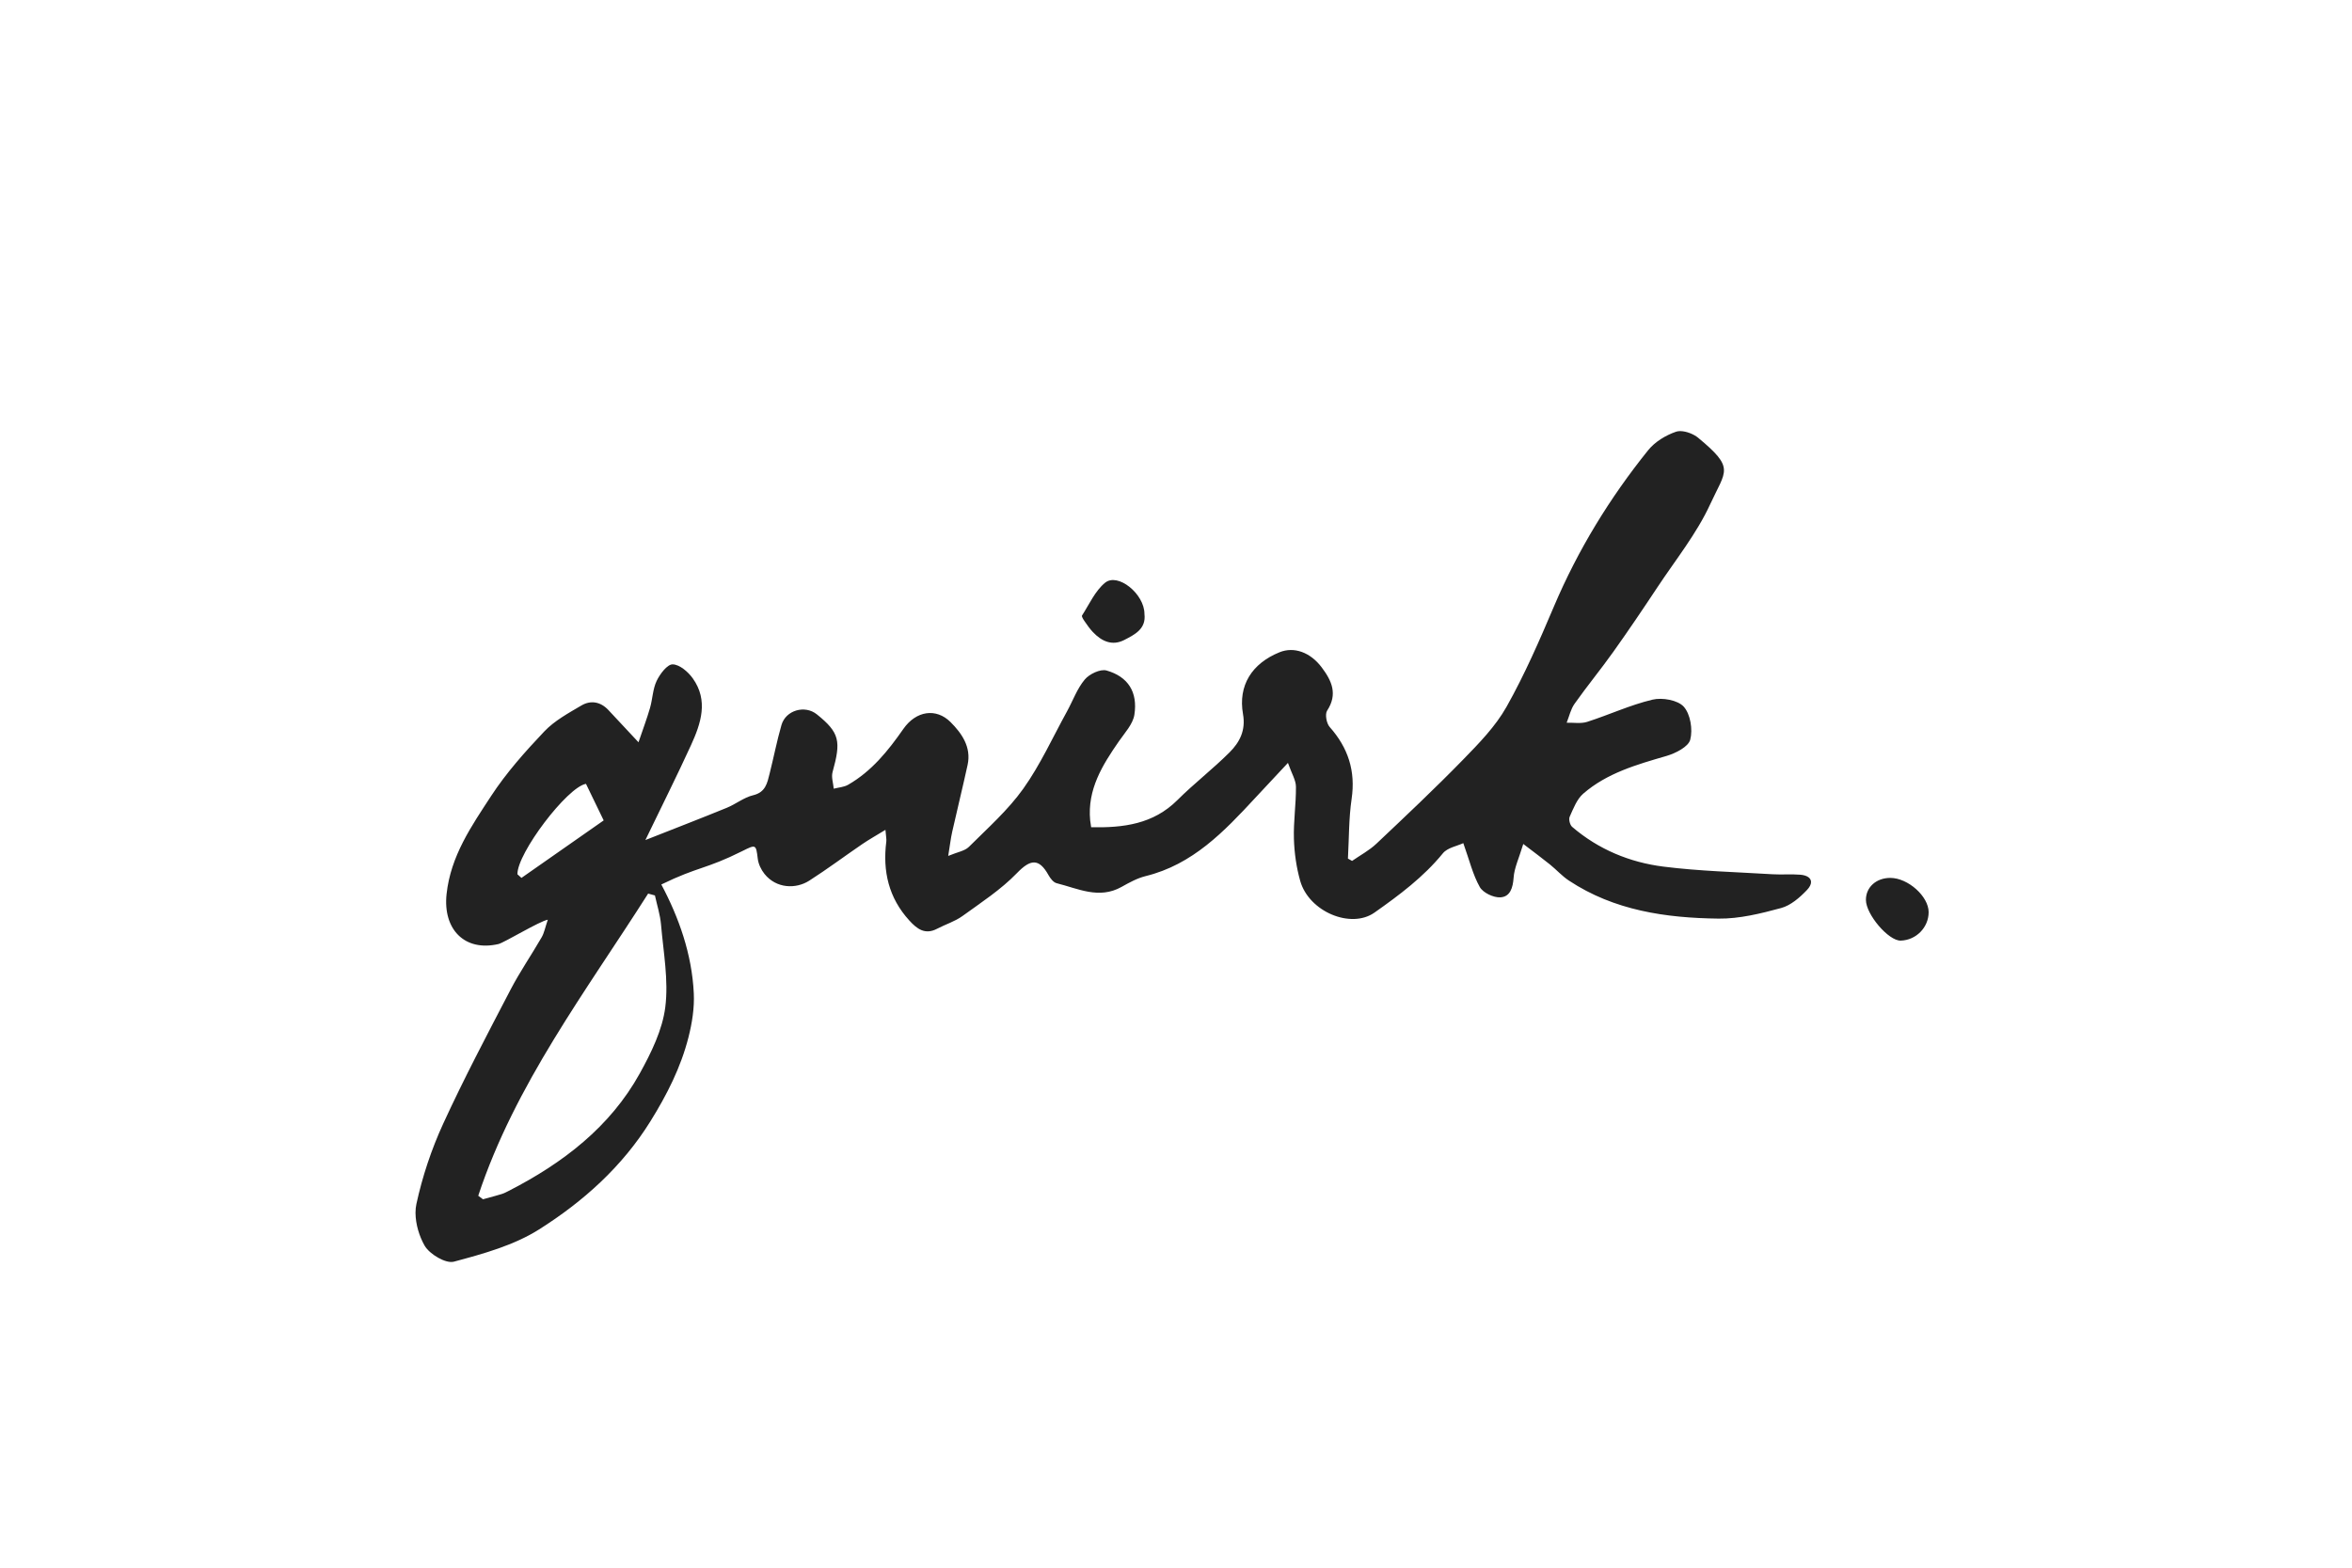<?xml version="1.0" encoding="UTF-8"?>
<svg width="300px" height="200px" viewBox="0 0 300 200" version="1.1" xmlns="http://www.w3.org/2000/svg" xmlns:xlink="http://www.w3.org/1999/xlink">
    <title>Quirk</title>
    <defs>
        <path d="M53,154.759 L53,154.685 C53.002,154.307 53.038,153.941 53.113,153.597 C53.874,150.099 55.032,146.62 56.528,143.362 C59.188,137.568 62.173,131.92 65.119,126.261 C66.314,123.968 67.792,121.824 69.086,119.582 C69.416,119.01 69.537,118.32 69.874,117.332 C68.821,117.516 64.281,120.276 63.579,120.438 C59.257,121.44 56.479,118.551 56.96,114.069 C57.482,109.203 60.135,105.389 62.648,101.543 C64.582,98.584 66.984,95.891 69.426,93.313 C70.727,91.943 72.501,90.979 74.162,90.001 C75.347,89.304 76.595,89.521 77.588,90.57 C78.747,91.796 79.893,93.036 81.441,94.696 C82.001,93.048 82.511,91.7 82.909,90.32 C83.241,89.178 83.256,87.91 83.757,86.863 C84.177,85.987 85.105,84.749 85.796,84.757 C86.672,84.766 87.769,85.708 88.362,86.538 C90.382,89.369 89.41,92.284 88.141,95.059 C86.368,98.938 84.453,102.753 82.321,107.171 C86.109,105.675 89.421,104.398 92.704,103.055 C93.852,102.587 94.881,101.737 96.058,101.456 C97.663,101.074 97.864,99.887 98.167,98.687 C98.687,96.628 99.088,94.535 99.677,92.495 C100.222,90.607 102.653,89.9 104.188,91.132 C107.118,93.488 107.286,94.557 106.194,98.501 C106.015,99.143 106.282,99.909 106.344,100.619 C106.961,100.458 107.65,100.422 108.182,100.116 C111.18,98.391 113.269,95.798 115.224,92.995 C116.852,90.659 119.416,90.299 121.243,92.122 C122.658,93.535 123.915,95.303 123.42,97.575 C122.799,100.427 122.096,103.261 121.457,106.108 C121.267,106.95 121.171,107.813 120.945,109.196 C122.117,108.702 123.052,108.57 123.585,108.039 C125.984,105.648 128.57,103.355 130.517,100.624 C132.701,97.559 134.276,94.063 136.102,90.748 C136.853,89.386 137.385,87.852 138.366,86.687 C138.955,85.984 140.364,85.317 141.144,85.541 C143.886,86.324 145.138,88.29 144.693,91.178 C144.507,92.38 143.472,93.483 142.725,94.561 C140.607,97.614 138.676,100.717 139.052,104.661 C139.075,104.904 139.121,105.145 139.178,105.538 C143.283,105.613 147.085,105.157 150.178,102.073 C152.304,99.954 154.704,98.109 156.828,95.987 C158.111,94.706 158.916,93.192 158.548,91.11 C157.899,87.436 159.687,84.639 163.21,83.211 C165.049,82.467 167.126,83.205 168.584,85.142 C169.864,86.842 170.657,88.548 169.278,90.66 C168.982,91.114 169.193,92.284 169.601,92.745 C171.96,95.405 172.924,98.358 172.4,101.922 C172.033,104.429 172.072,106.995 171.93,109.535 C172.107,109.633 172.284,109.732 172.46,109.832 C173.499,109.109 174.644,108.502 175.553,107.645 C179.283,104.125 183.018,100.603 186.598,96.933 C188.633,94.845 190.748,92.679 192.158,90.175 C194.471,86.068 196.365,81.708 198.21,77.36 C201.273,70.143 205.323,63.531 210.221,57.441 C211.082,56.369 212.467,55.526 213.781,55.077 C213.924,55.028 214.087,55.004 214.261,55 L214.355,55 C215.109,55.015 216.046,55.391 216.597,55.847 C221.327,59.765 220.13,59.986 218.153,64.297 C216.42,68.077 213.72,71.422 211.399,74.93 C209.566,77.7 207.705,80.454 205.778,83.16 C204.181,85.405 202.426,87.538 200.835,89.787 C200.343,90.483 200.155,91.392 199.828,92.202 C200.706,92.177 201.648,92.348 202.449,92.091 C205.245,91.193 207.94,89.934 210.781,89.258 C212.019,88.963 214.007,89.312 214.766,90.159 C215.617,91.111 215.932,93.077 215.591,94.369 C215.35,95.281 213.716,96.106 212.551,96.445 C208.767,97.544 204.982,98.62 201.947,101.25 C201.127,101.962 200.684,103.155 200.216,104.192 C200.067,104.523 200.243,105.242 200.528,105.487 C203.875,108.362 207.859,110.014 212.162,110.559 C216.773,111.142 221.446,111.251 226.093,111.535 C227.271,111.606 228.462,111.496 229.636,111.593 C230.509,111.667 230.997,112.021 231,112.525 L231,112.535 C231,112.83 230.83,113.177 230.476,113.548 C229.562,114.507 228.406,115.514 227.178,115.845 C224.582,116.547 221.864,117.224 219.206,117.193 C212.493,117.112 205.899,116.168 200.112,112.339 C199.239,111.762 198.525,110.955 197.704,110.292 C196.729,109.505 195.72,108.761 194.295,107.67 C193.741,109.507 193.149,110.72 193.063,111.966 C192.972,113.269 192.622,114.416 191.366,114.481 C190.49,114.526 189.162,113.895 188.75,113.166 C187.861,111.592 187.432,109.761 186.646,107.565 C185.858,107.938 184.629,108.14 184.041,108.861 C181.563,111.901 178.476,114.195 175.318,116.424 C172.313,118.545 166.959,116.316 165.844,112.385 C165.353,110.654 165.095,108.814 165.04,107.013 C164.973,104.802 165.319,102.58 165.299,100.363 C165.292,99.529 164.761,98.702 164.278,97.327 C162.726,98.988 161.42,100.375 160.126,101.773 C156.153,106.064 152.148,110.289 146.131,111.769 C145.056,112.033 144.033,112.6 143.056,113.148 C140.181,114.76 137.493,113.354 134.773,112.676 C134.364,112.573 133.972,112.064 133.741,111.649 C132.511,109.439 131.419,109.621 129.708,111.391 C127.676,113.491 125.155,115.135 122.763,116.864 C121.8,117.559 120.602,117.923 119.534,118.484 C117.992,119.295 116.972,118.516 115.99,117.439 C113.35,114.552 112.566,111.142 113.05,107.355 C113.087,107.052 113.007,106.733 112.94,105.869 C111.778,106.58 110.848,107.098 109.974,107.695 C107.713,109.237 105.521,110.883 103.217,112.354 C101.506,113.448 99.014,113.362 97.513,111.493 C97.079,110.954 96.733,110.223 96.652,109.543 C96.43,107.703 96.409,107.714 94.684,108.577 C89.992,110.924 89.084,110.531 84.352,112.84 C86.572,117.015 88.259,121.691 88.495,126.743 C88.582,128.591 88.278,130.515 87.819,132.32 C86.845,136.16 85.081,139.642 82.97,143.038 C79.359,148.851 74.397,153.28 68.771,156.839 C65.551,158.877 61.636,159.958 57.895,160.96 C56.859,161.239 54.79,160.007 54.161,158.916 C53.485,157.742 53.008,156.176 53,154.759 L53,154.759 Z M66,111.538 C66.172,111.692 66.341,111.845 66.512,112 C70.038,109.533 73.566,107.067 77,104.665 C76.086,102.776 75.413,101.388 74.742,100 C72.36,100.4 65.938,108.877 66,111.538 Z M82.671,114 L83.537,114.237 C83.805,115.478 84.208,116.707 84.315,117.96 C84.613,121.471 85.294,125.052 84.858,128.492 C84.49,131.404 83.063,134.306 81.598,136.955 C77.833,143.751 71.831,148.376 64.863,151.942 C64.58,152.085 64.294,152.238 63.992,152.329 C63.729,152.409 63.464,152.486 63.2,152.561 L61.607,153 C61.406,152.85 61.203,152.699 61,152.549 C65.69,138.373 74.737,126.477 82.671,114 L82.671,114 Z M241.105,112 C243.364,111.997 246.004,114.358 246,116.377 C245.996,118.322 244.405,119.941 242.441,120 C240.893,120.046 238.007,116.671 238,114.805 C237.994,113.19 239.309,112.003 241.105,112 Z M145.976,78.328 C146.209,80.243 144.724,80.963 143.401,81.647 C141.862,82.439 140.503,81.813 139.387,80.623 C138.995,80.208 138.665,79.729 138.339,79.257 C138.184,79.033 137.935,78.647 138.016,78.523 C138.94,77.086 139.682,75.39 140.947,74.349 C142.576,73.01 145.985,75.776 145.976,78.328 Z" id="path-1"></path>
    </defs>
    <g id="Quirk" stroke="none" stroke-width="1" fill="none" fill-rule="evenodd">
        <rect fill="#FFFFFF" x="0" y="0" width="300" height="200"></rect>
        <mask id="mask-2" fill="white">
            <use xlink:href="#path-1"></use>
        </mask>
        <use id="Quirk-Creative-Logo" fill="#222222" xlink:href="#path-1"></use>
    </g>
</svg>